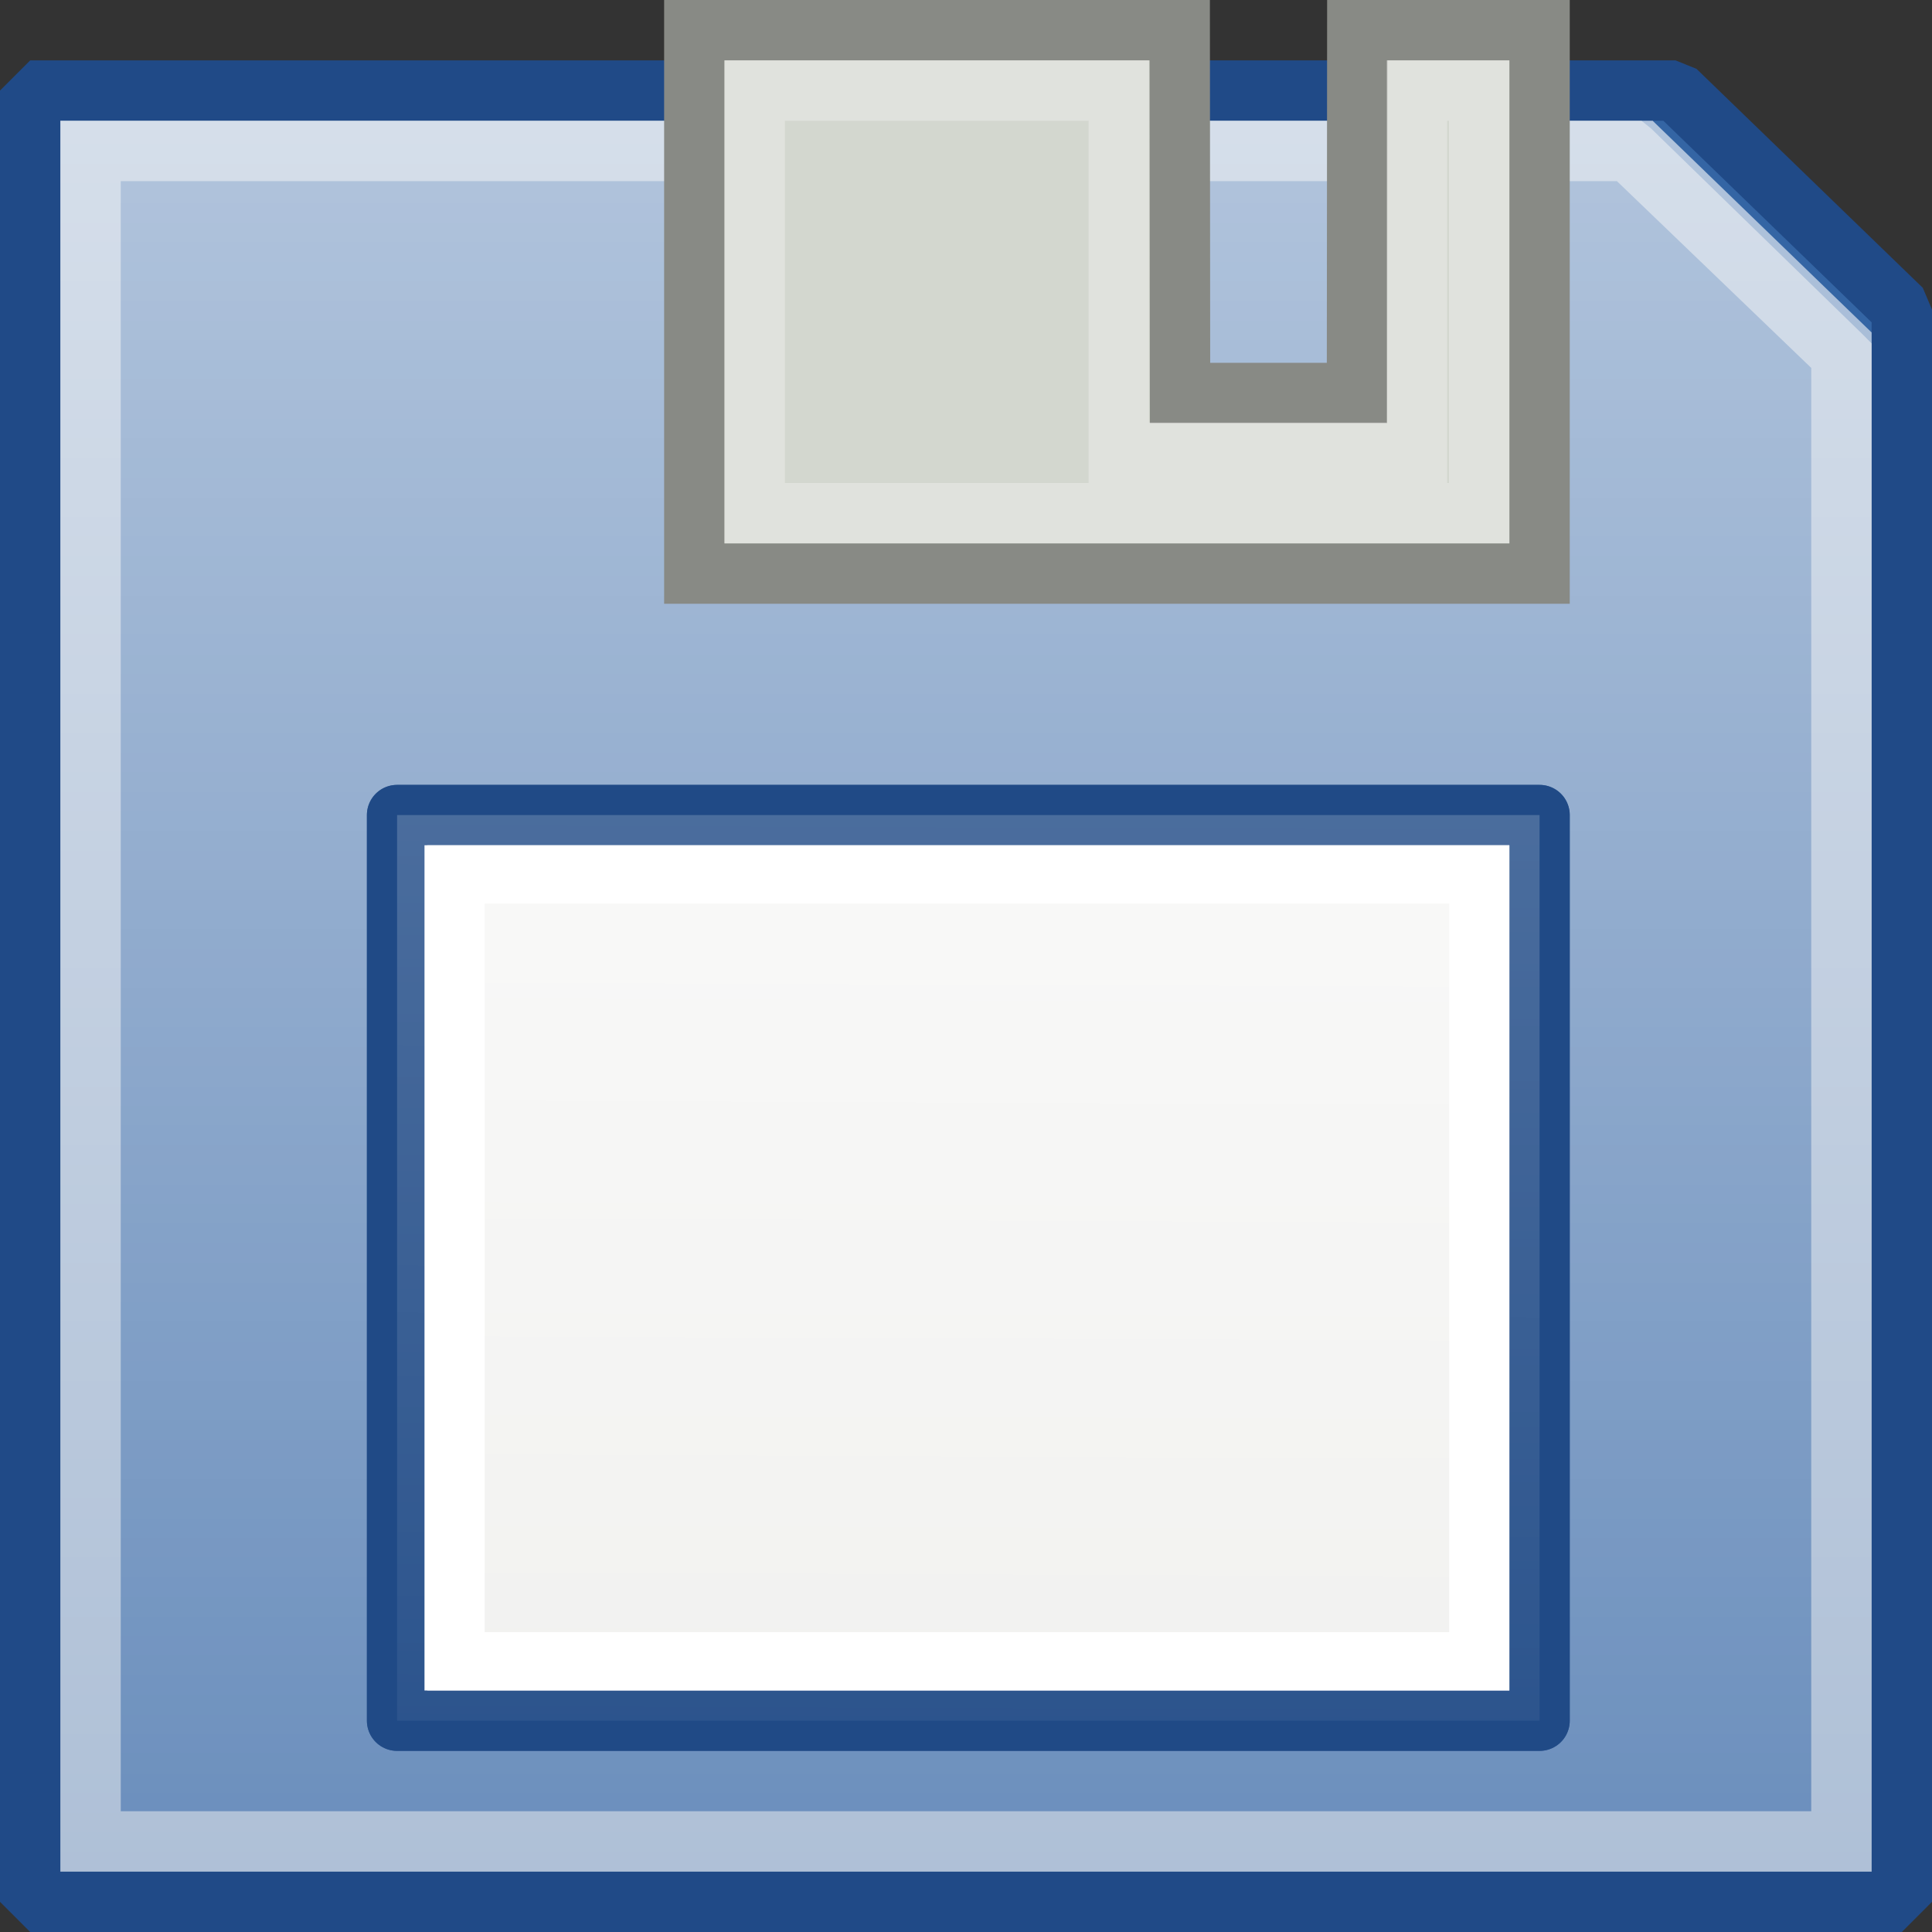 <?xml version="1.0" encoding="UTF-8" standalone="no"?>
<!-- Created with Inkscape (http://www.inkscape.org/) -->
<svg
   xmlns:dc="http://purl.org/dc/elements/1.1/"
   xmlns:cc="http://web.resource.org/cc/"
   xmlns:rdf="http://www.w3.org/1999/02/22-rdf-syntax-ns#"
   xmlns:svg="http://www.w3.org/2000/svg"
   xmlns="http://www.w3.org/2000/svg"
   xmlns:xlink="http://www.w3.org/1999/xlink"
   xmlns:sodipodi="http://sodipodi.sourceforge.net/DTD/sodipodi-0.dtd"
   xmlns:inkscape="http://www.inkscape.org/namespaces/inkscape"
   width="32"
   height="32"
   id="svg1895"
   sodipodi:version="0.32"
   inkscape:version="0.45"
   sodipodi:docbase="/home/lse/public_html/Bambus/System/Icons/0.12/scalable/actions"
   sodipodi:docname="medium-save.svg"
   inkscape:export-filename="/home/lse/public_html/Bambus/System/Icons/0.12/32x32/actions/save.png"
   inkscape:export-xdpi="90"
   inkscape:export-ydpi="90"
   version="1.0"
   inkscape:output_extension="org.inkscape.output.svg.inkscape"
   sodipodi:modified="true">
  <rect width="100%" height="100%" fill="#333333" stroke="none"/>
  <defs
     id="defs1897">
    <linearGradient
       inkscape:collect="always"
       id="linearGradient5984">
      <stop
         style="stop-color:#ffffff;stop-opacity:1;"
         offset="0"
         id="stop5986" />
      <stop
         style="stop-color:#ffffff;stop-opacity:0;"
         offset="1"
         id="stop5988" />
    </linearGradient>
    <linearGradient
       inkscape:collect="always"
       id="linearGradient2774">
      <stop
         style="stop-color:white;stop-opacity:1;"
         offset="0"
         id="stop2776" />
      <stop
         style="stop-color:white;stop-opacity:0;"
         offset="1"
         id="stop2778" />
    </linearGradient>
    <linearGradient
       inkscape:collect="always"
       id="linearGradient2792">
      <stop
         style="stop-color:white;stop-opacity:1;"
         offset="0"
         id="stop2794" />
      <stop
         style="stop-color:white;stop-opacity:0;"
         offset="1"
         id="stop2796" />
    </linearGradient>
    <linearGradient
       inkscape:collect="always"
       id="linearGradient2764">
      <stop
         style="stop-color:white;stop-opacity:1;"
         offset="0"
         id="stop2766" />
      <stop
         style="stop-color:white;stop-opacity:0;"
         offset="1"
         id="stop2768" />
    </linearGradient>
    <linearGradient
       inkscape:collect="always"
       xlink:href="#linearGradient2764"
       id="linearGradient2770"
       x1="27.65"
       y1="-5.113"
       x2="27.65"
       y2="53.63"
       gradientUnits="userSpaceOnUse"
       gradientTransform="matrix(1.009,0,0,1.009,-4.25884e-3,-0.367)" />
    <linearGradient
       inkscape:collect="always"
       xlink:href="#linearGradient2792"
       id="linearGradient2798"
       x1="32.303"
       y1="22.694"
       x2="32.303"
       y2="61.967"
       gradientUnits="userSpaceOnUse"
       gradientTransform="matrix(1.009,0,0,1.009,-4.25884e-3,-0.367)" />
    <linearGradient
       inkscape:collect="always"
       xlink:href="#linearGradient2774"
       id="linearGradient2780"
       x1="37.818"
       y1="-2.909"
       x2="37.818"
       y2="24.074"
       gradientUnits="userSpaceOnUse"
       gradientTransform="translate(-8.465425e-8,3.17593e-6)" />
    <linearGradient
       inkscape:collect="always"
       xlink:href="#linearGradient2764"
       id="linearGradient2799"
       gradientUnits="userSpaceOnUse"
       gradientTransform="matrix(1.009,0,0,0.988,-2.881121e-3,0.283)"
       x1="27.65"
       y1="-5.113"
       x2="27.65"
       y2="53.63" />
    <linearGradient
       inkscape:collect="always"
       xlink:href="#linearGradient2792"
       id="linearGradient2801"
       gradientUnits="userSpaceOnUse"
       gradientTransform="matrix(1.009,0,0,1.015,-0.309,-5.0144007e-2)"
       x1="32.303"
       y1="22.694"
       x2="32.303"
       y2="61.967" />
    <linearGradient
       inkscape:collect="always"
       xlink:href="#linearGradient5984"
       id="linearGradient5990"
       x1="21.818"
       y1="-1.818"
       x2="21.818"
       y2="33.22"
       gradientUnits="userSpaceOnUse" />
    <linearGradient
       inkscape:collect="always"
       xlink:href="#linearGradient2792"
       id="linearGradient3295"
       gradientUnits="userSpaceOnUse"
       gradientTransform="matrix(1.009,0,0,1.009,-0.809,-0.464)"
       x1="32.303"
       y1="22.694"
       x2="32.303"
       y2="61.967" />
    <linearGradient
       inkscape:collect="always"
       xlink:href="#linearGradient2792"
       id="linearGradient3299"
       gradientUnits="userSpaceOnUse"
       gradientTransform="matrix(0.908,0,0,0.913,1.33,2.06)"
       x1="32.303"
       y1="22.694"
       x2="32.303"
       y2="61.967" />
    <linearGradient
       inkscape:collect="always"
       xlink:href="#linearGradient2764"
       id="linearGradient3316"
       gradientUnits="userSpaceOnUse"
       gradientTransform="matrix(1.009,0,0,1.015,-0.309,-5.0144007e-2)"
       x1="15.187"
       y1="11.499"
       x2="15.092"
       y2="34.39" />
  </defs>
  <sodipodi:namedview
     id="base"
     pagecolor="#ffffff"
     bordercolor="#666666"
     borderopacity="1.0"
     inkscape:pageopacity="0.0"
     inkscape:pageshadow="2"
     inkscape:zoom="11"
     inkscape:cx="23.008518"
     inkscape:cy="21.640992"
     inkscape:current-layer="layer1"
     showgrid="true"
     inkscape:document-units="px"
     inkscape:grid-bbox="true"
     inkscape:window-width="1272"
     inkscape:window-height="945"
     inkscape:window-x="0"
     inkscape:window-y="25"
     width="32px"
     height="32px" />
  <g
     id="layer1"
     inkscape:label="Layer 1"
     inkscape:groupmode="layer">
    <path
       style="color:#000000;fill:#3465a4;fill-opacity:1;fill-rule:nonzero;stroke:#204a87;stroke-width:1;stroke-linecap:round;stroke-linejoin:bevel;marker:none;marker-start:none;marker-mid:none;marker-end:none;stroke-miterlimit:4;stroke-dasharray:none;stroke-dashoffset:0;stroke-opacity:1;visibility:visible;display:inline;overflow:visible"
       d="M 0.5,1.5 L 27.752,1.5 L 31.5,5.127 L 31.5,31.5 L 0.5,31.5 L 0.5,1.5 z "
       id="rect1309"
       sodipodi:nodetypes="cccccc" />
    <path
       style="color:#000000;fill:#eeeeec;fill-opacity:1;fill-rule:nonzero;stroke:none;stroke-width:1;stroke-linecap:round;stroke-linejoin:miter;marker:none;stroke-miterlimit:4;stroke-dashoffset:0;stroke-opacity:1;visibility:visible;display:inline;overflow:visible;opacity:0.5"
       d="M 1,2 L 1,2.5 L 1,30.5 L 1,31 L 1.5,31 L 30.5,31 L 31,31 L 31,30.5 L 31,5.875 L 31,5.688 L 30.844,5.531 L 27.344,2.125 L 27.188,2 L 27,2 L 1.5,2 L 1,2 z M 2,3 L 26.781,3 L 30,6.094 L 30,30 L 2,30 L 2,3 z "
       id="path3278" />
    <path
       style="opacity:0.7;color:black;fill:url(#linearGradient2799);fill-opacity:1;fill-rule:nonzero;stroke:none;stroke-width:1.592;stroke-linecap:round;stroke-linejoin:round;marker:none;marker-start:none;marker-mid:none;marker-end:none;stroke-miterlimit:4;stroke-dasharray:none;stroke-dashoffset:0;stroke-opacity:1;visibility:visible;display:inline;overflow:visible"
       d="M 1,2 L 27.373,2 L 31,5.507 L 31,31 L 1,31 L 1,2 z "
       id="path2762"
       sodipodi:nodetypes="cccccc" />
    <path
       style="color:#000000;fill:#d3d7cf;fill-opacity:1;fill-rule:nonzero;stroke:#888a85;stroke-width:1;stroke-linecap:round;stroke-linejoin:miter;marker:none;marker-start:none;marker-mid:none;marker-end:none;stroke-miterlimit:4;stroke-dasharray:none;stroke-dashoffset:0;stroke-opacity:1;visibility:visible;display:inline;overflow:visible"
       d="M 11.5,0.5 L 19.54,0.5 L 19.545,6.509 L 22.476,6.509 L 22.481,0.5 L 25.5,0.5 L 25.5,9.5 L 11.5,9.5 L 11.5,0.5 z "
       id="rect2231"
       sodipodi:nodetypes="ccccccccc" />
    <path
       style="color:#000000;fill:#eeeeec;fill-opacity:1;fill-rule:nonzero;stroke:none;stroke-width:1;stroke-linecap:round;stroke-linejoin:miter;marker:none;stroke-miterlimit:4;stroke-dasharray:none;stroke-dashoffset:0;stroke-opacity:1;visibility:visible;display:inline;overflow:visible;opacity:0.5"
       d="M 12,1 L 12,1.5 L 12,8.5 L 12,9 L 12.5,9 L 24.5,9 L 25,9 L 25,8.5 L 25,1.5 L 25,1 L 24.5,1 L 23.469,1 L 22.969,1 L 22.969,1.5 L 22.969,7 L 19.031,7 L 19.031,1.5 L 19.031,1 L 18.531,1 L 12.5,1 L 12,1 z M 13,2 L 18.031,2 L 18.031,7.5 L 18.031,8 L 18.531,8 L 23.469,8 L 23.969,8 L 23.969,7.5 L 23.969,2 L 24,2 L 24,8 L 13,8 L 13,2 z "
       id="path3287"
       sodipodi:nodetypes="cccccccccccccccccccccccccccccccccc" />
    <rect
       style="opacity:1;color:#000000;fill:#eeeeec;fill-opacity:1;fill-rule:nonzero;stroke:#204a87;stroke-width:1;stroke-linecap:round;stroke-linejoin:round;marker:none;marker-start:none;marker-mid:none;marker-end:none;stroke-miterlimit:4;stroke-dasharray:none;stroke-dashoffset:0;stroke-opacity:1;visibility:visible;display:inline;overflow:visible"
       id="rect3318"
       width="18.923"
       height="15"
       x="6.577"
       y="13.5" />
    <rect
       style="opacity:0.7;color:#000000;fill:url(#linearGradient3316);fill-opacity:1.0;fill-rule:nonzero;stroke:#204a87;stroke-width:1;stroke-linecap:round;stroke-linejoin:round;marker:none;marker-start:none;marker-mid:none;marker-end:none;stroke-miterlimit:4;stroke-dasharray:none;stroke-dashoffset:0;stroke-opacity:1;visibility:visible;display:inline;overflow:visible"
       id="rect3293"
       width="18.923"
       height="15"
       x="6.577"
       y="13.5" />
    <path
       style="opacity:1;color:#000000;fill:#ffffff;fill-opacity:1;fill-rule:nonzero;stroke:none;stroke-width:1;stroke-linecap:round;stroke-linejoin:miter;marker:none;stroke-miterlimit:4;stroke-dasharray:none;stroke-dashoffset:0;stroke-opacity:1;visibility:visible;display:inline;overflow:visible"
       d="M 7.031,14 L 7.031,14.483 L 7.031,27.517 L 7.031,28 L 7.53,28 L 24.502,28 L 25,28 L 25,27.517 L 25,14.483 L 25,14 L 24.502,14 L 7.53,14 L 7.031,14 z M 8.028,14.966 L 24.003,14.966 L 24.003,27.034 L 8.028,27.034 L 8.028,14.966 z "
       id="rect3297" />
  </g>
</svg>
